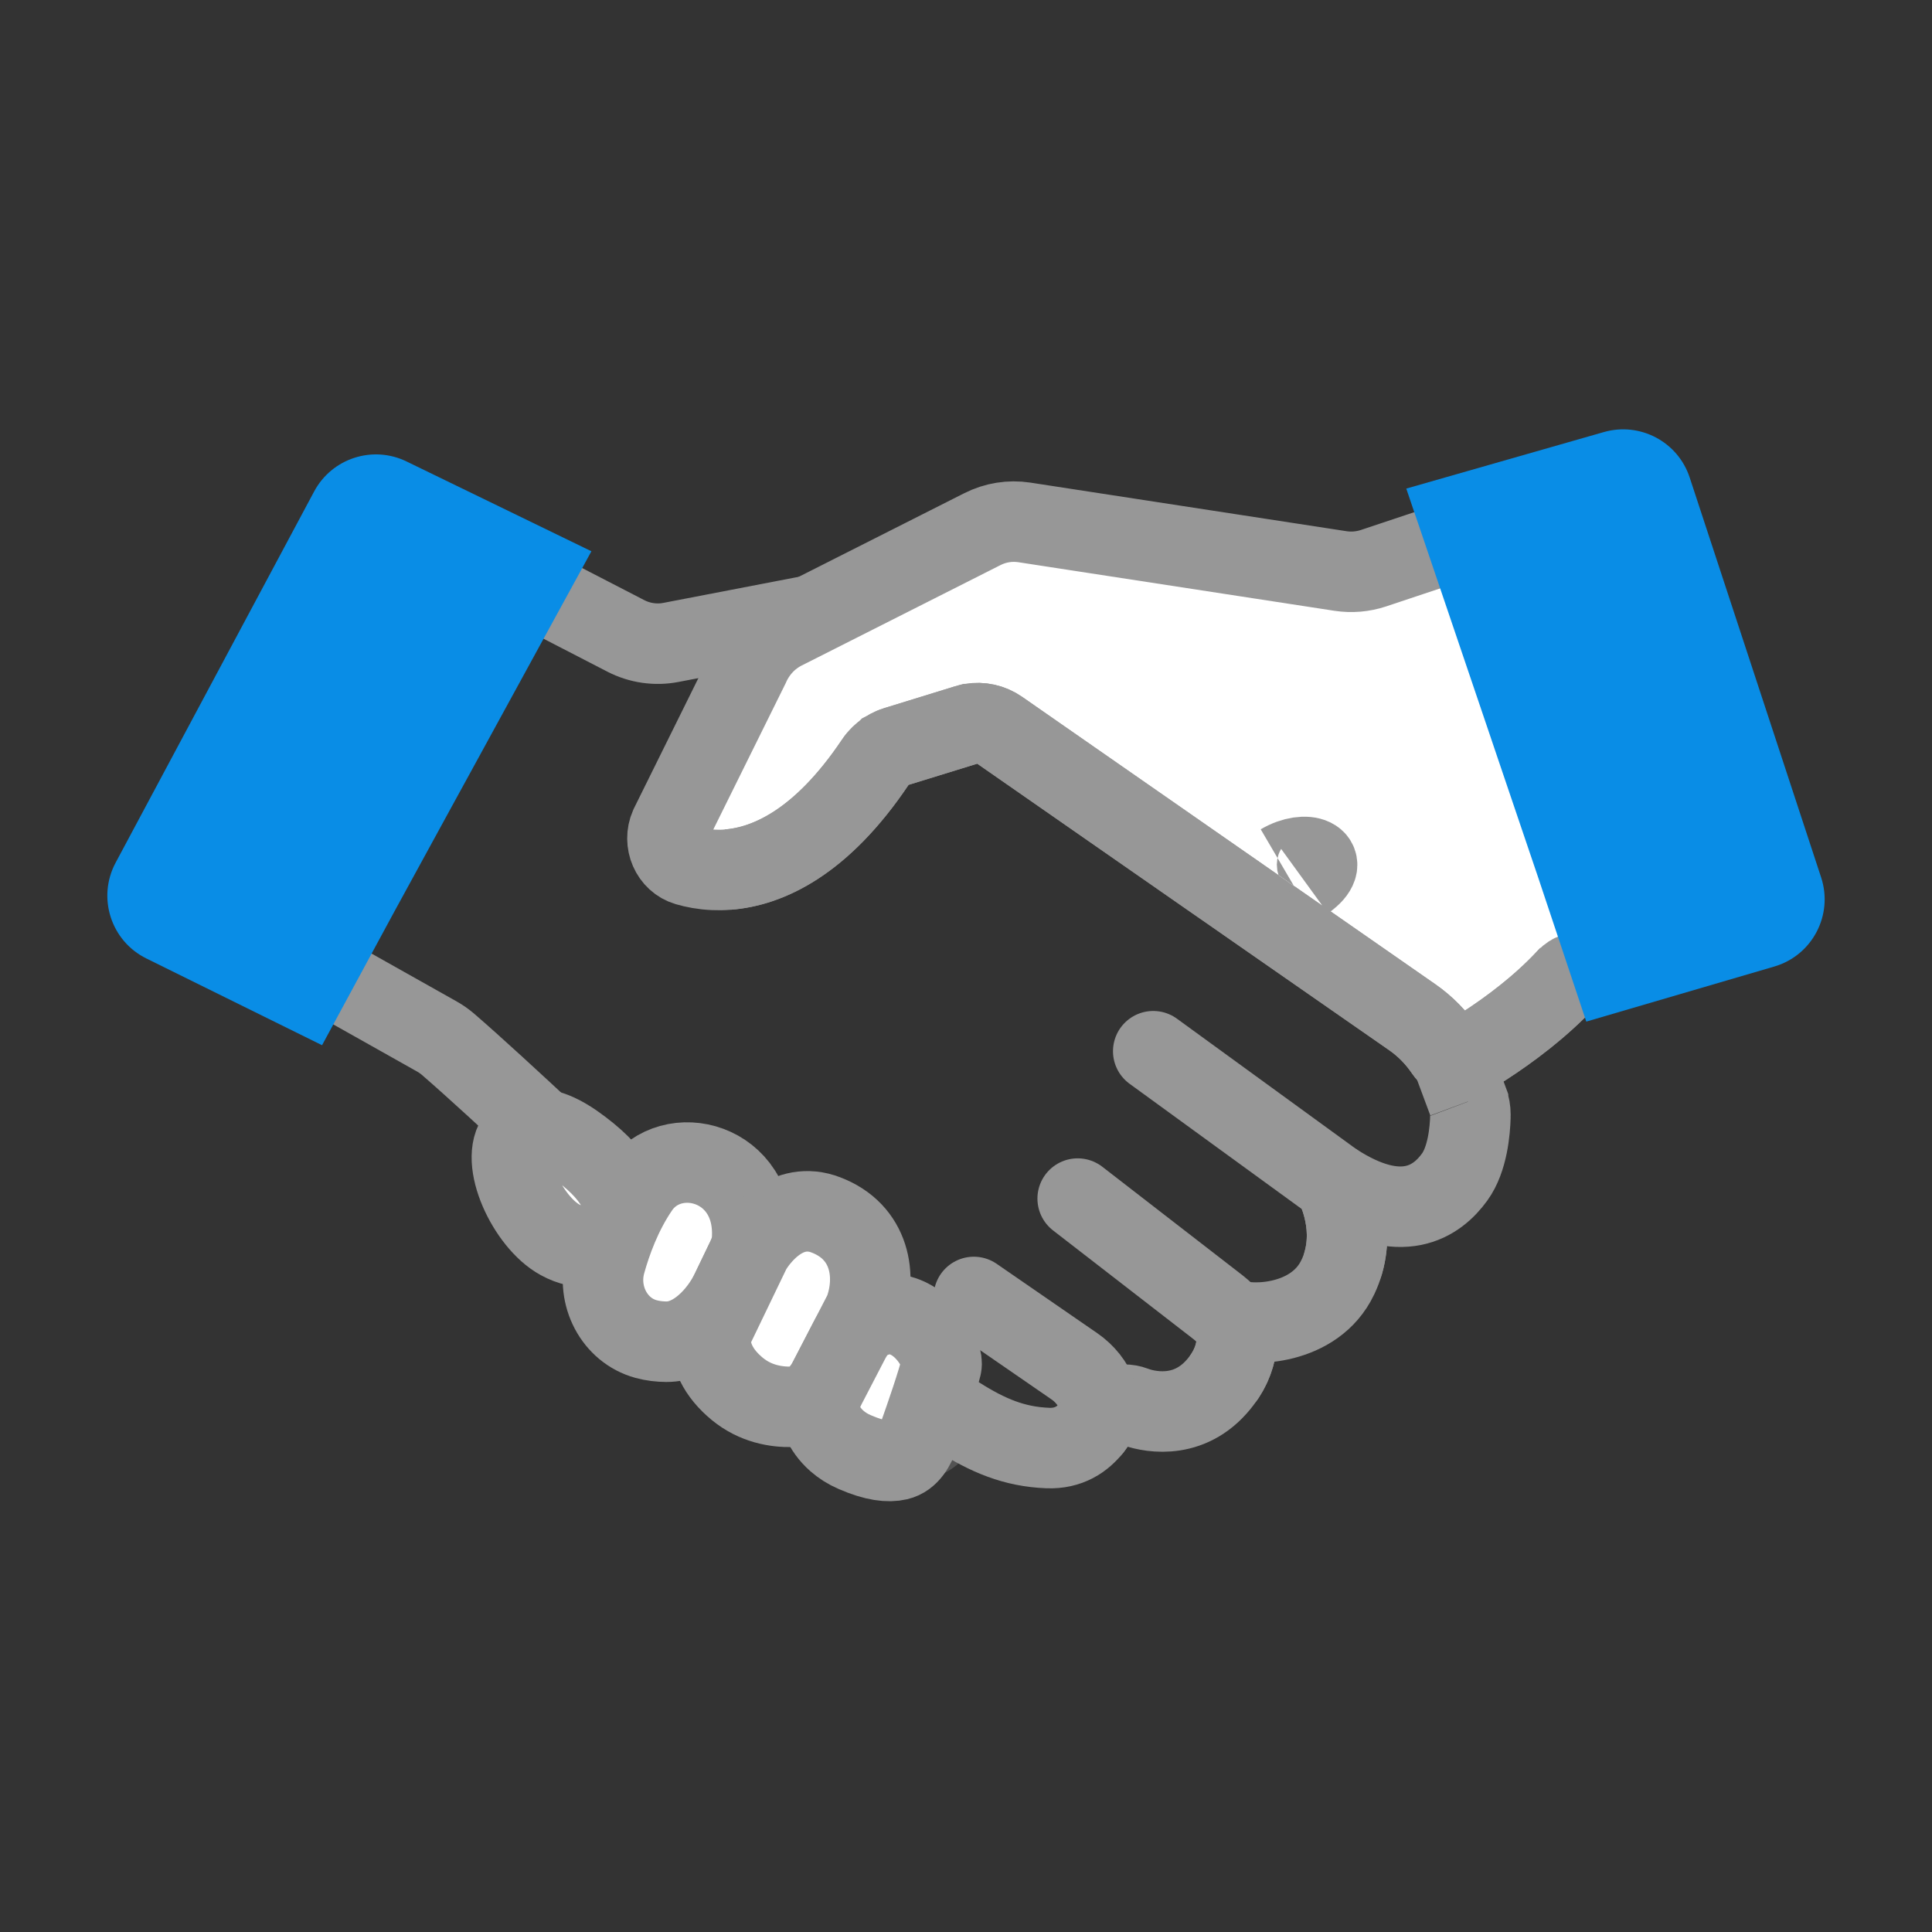 <svg width="36" height="36" viewBox="0 0 36 36" fill="none" xmlns="http://www.w3.org/2000/svg">
<rect x="0" y="0" width="36" height="36" fill="#333333" stroke="none"/>
<path d="M16.377 26.126C16.012 26.555 16.124 27.249 16.687 27.235C16.851 27.231 17.021 27.194 17.184 27.105C17.259 27.065 17.331 27.025 17.4 26.987C17.847 26.741 17.869 26.116 17.447 25.829C17.153 25.629 16.755 25.682 16.524 25.953L16.377 26.126Z" fill="#FAB29A"/>
<path d="M16.377 26.126C16.012 26.555 16.124 27.249 16.687 27.235C16.851 27.231 17.021 27.194 17.184 27.105C17.259 27.065 17.331 27.025 17.4 26.987C17.847 26.741 17.869 26.116 17.447 25.829C17.153 25.629 16.755 25.682 16.524 25.953L16.377 26.126Z" fill="white" stroke="#535353"/>
<path d="M22.992 24.588C22.992 24.587 22.992 24.587 22.993 24.587C23.314 24.715 24.5 24.701 24.927 23.801C24.93 23.795 24.933 23.789 24.936 23.783C24.975 23.698 25.007 23.614 25.03 23.53C25.25 22.766 24.887 22.091 24.86 22.041C24.86 22.04 24.861 22.039 24.862 22.04C26.117 22.856 26.777 22.388 27.107 21.93C27.347 21.597 27.392 21.067 27.399 20.803C27.4 20.792 27.399 20.781 27.399 20.77C27.399 20.688 27.385 20.604 27.356 20.527M22.992 24.588C22.992 24.588 22.992 24.588 22.992 24.588ZM22.992 24.588C22.999 24.607 23.188 25.085 22.823 25.64C22.779 25.706 22.73 25.772 22.669 25.84C22.095 26.486 21.351 26.292 21.128 26.206C20.899 26.119 20.582 26.213 20.461 26.426C20.429 26.483 20.391 26.54 20.348 26.595C20.177 26.816 19.915 26.998 19.522 26.982C18.893 26.957 18.407 26.748 17.852 26.398C17.727 26.32 17.599 26.234 17.465 26.141C17.291 26.021 17.108 25.891 16.91 25.751C15.987 25.096 12.665 23.162 11.96 22.753C11.871 22.701 11.791 22.641 11.716 22.57C11.479 22.345 10.896 21.794 10.252 21.193C9.573 20.56 8.827 19.872 8.345 19.456C8.281 19.402 8.213 19.354 8.14 19.313L7.443 18.921L6.223 18.235C5.596 17.882 5.372 17.089 5.723 16.46L8.432 11.61C8.771 11.002 9.528 10.767 10.151 11.076L10.455 11.226L11.659 11.848C11.92 11.983 12.218 12.026 12.505 11.97L15.848 11.326L16.193 11.258C16.551 11.188 16.923 11.271 17.217 11.487L19.662 13.281L26.443 18.261C26.709 18.457 26.892 18.746 26.953 19.071L27.091 19.803C27.094 19.818 27.098 19.833 27.103 19.847L27.355 20.524C27.355 20.525 27.356 20.526 27.356 20.527M27.356 20.527C27.356 20.527 27.356 20.526 27.356 20.527Z" stroke="#979797" stroke-width="1.5"/>
<path d="M25.03 23.531C25.25 22.767 24.887 22.093 24.86 22.042C24.86 22.04 24.858 22.038 24.856 22.037L21.489 19.588" stroke="#979797" stroke-width="1.5" stroke-linecap="round"/>
<path d="M22.823 25.642C22.993 25.384 23.043 25.142 23.047 24.956C23.053 24.712 22.89 24.509 22.697 24.359L20.081 22.334" stroke="#979797" stroke-width="1.5" stroke-linecap="round"/>
<path d="M20.348 26.598C20.639 26.227 20.408 25.727 20.02 25.459L18.146 24.167" stroke="#979797" stroke-width="1.5" stroke-linecap="round"/>
<path d="M32.151 16.752C32.224 16.991 32.086 17.244 31.845 17.311L29.341 18.136C29.288 18.153 29.241 18.185 29.202 18.225C28.7 18.769 28.095 19.209 27.663 19.488C27.544 19.564 27.439 19.629 27.352 19.681C27.208 19.767 27.025 19.721 26.931 19.582C26.765 19.336 26.556 19.123 26.317 18.956L25.289 18.241L23.342 16.887L22.979 16.634L22.746 16.473L18.618 13.601C18.465 13.496 18.281 13.455 18.103 13.485C18.073 13.489 18.044 13.497 18.015 13.506L16.77 13.89L16.698 13.912C16.674 13.919 16.649 13.928 16.626 13.939C16.547 13.973 16.474 14.021 16.411 14.083C16.373 14.119 16.339 14.16 16.31 14.204C15.3 15.709 14.3 16.148 13.564 16.204C13.47 16.212 13.382 16.213 13.299 16.209C13.106 16.201 12.939 16.168 12.802 16.128C12.505 16.041 12.354 15.694 12.483 15.399L13.959 12.416C14.089 12.117 14.316 11.875 14.599 11.732L18.305 9.86C18.548 9.737 18.82 9.694 19.085 9.734L24.98 10.64C25.185 10.671 25.395 10.653 25.592 10.588L27.265 10.03L28.568 9.596C29.264 9.364 30.015 9.751 30.229 10.453L31.896 15.913L32.151 16.752Z" fill="white" stroke="#979797" stroke-width="1.5"/>
<path d="M10.999 23.231C10.829 23.247 10.636 23.212 10.436 23.102C9.828 22.771 9.294 21.612 9.655 21.185C9.703 21.128 9.766 21.081 9.838 21.057C9.971 21.013 10.244 21 10.69 21.309C11.083 21.584 11.336 21.842 11.48 22.093C11.581 22.27 11.629 22.442 11.636 22.615C11.646 22.905 11.379 23.196 10.999 23.231Z" fill="white" stroke="#979797" stroke-width="1.5"/>
<path d="M12.037 24.951C11.448 24.79 11.11 24.142 11.28 23.529C11.389 23.136 11.58 22.605 11.902 22.133C12.511 21.239 14.101 21.65 14.014 23.097C14.006 23.225 13.964 23.349 13.908 23.465L13.63 24.043C13.402 24.515 12.94 25.004 12.416 25.001C12.293 25 12.165 24.986 12.037 24.951Z" fill="white" stroke="#979797" stroke-width="1.5"/>
<path d="M16.105 24.436L15.441 25.72C15.3 25.992 15.063 26.207 14.758 26.214C14.464 26.221 14.079 26.16 13.738 25.88C13.695 25.845 13.658 25.81 13.622 25.776C13.275 25.437 13.234 25.106 13.24 24.936C13.243 24.858 13.272 24.784 13.306 24.714L13.975 23.325C13.987 23.301 13.999 23.278 14.013 23.255C14.116 23.09 14.607 22.387 15.33 22.617C15.346 22.622 15.364 22.628 15.381 22.635C16.224 22.951 16.35 23.788 16.105 24.436Z" fill="white" stroke="#979797" stroke-width="1.5"/>
<path d="M17.541 25.454C17.468 25.758 17.254 26.377 17.122 26.749C17.051 26.949 16.939 27.158 16.732 27.206C16.56 27.246 16.311 27.225 15.925 27.057C15.793 27 15.685 26.929 15.597 26.852C15.461 26.733 15.374 26.6 15.318 26.481C15.22 26.271 15.279 26.033 15.385 25.827L15.822 24.985C15.903 24.827 16.012 24.678 16.169 24.595C16.389 24.479 16.591 24.465 16.771 24.512C17.274 24.643 17.589 25.253 17.541 25.454Z" fill="white" stroke="#979797" stroke-width="1.5"/>
<path d="M24.305 16.414C24.327 16.398 24.348 16.381 24.369 16.364C24.8 16.02 24.347 15.821 23.871 16.1M13.563 16.203C14.3 16.145 15.299 15.707 16.309 14.203C16.338 14.158 16.373 14.118 16.41 14.082C16.425 14.068 16.439 14.056 16.454 14.043C16.457 14.04 16.46 14.038 16.465 14.035C16.479 14.024 16.494 14.012 16.509 14.002C16.51 14.001 16.512 14 16.513 13.999C16.515 13.998 16.516 13.997 16.517 13.996C16.532 13.986 16.547 13.977 16.562 13.969C16.566 13.967 16.569 13.966 16.572 13.964C16.59 13.955 16.608 13.946 16.627 13.937C16.638 13.933 16.649 13.928 16.66 13.924C16.672 13.919 16.685 13.915 16.698 13.911L16.77 13.889L18.015 13.505C18.029 13.5 18.043 13.497 18.057 13.493C18.061 13.493 18.065 13.492 18.069 13.491C18.079 13.488 18.088 13.487 18.098 13.485C18.279 13.453 18.465 13.493 18.618 13.6L22.746 16.471L23.342 16.886L25.289 18.24L26.317 18.955C26.558 19.122 26.765 19.334 26.932 19.581C27.025 19.72 27.208 19.766 27.352 19.68C27.439 19.628 27.544 19.564 27.663 19.487C28.112 19.196 28.747 18.733 29.26 18.16" stroke="#979797" stroke-width="1.5"/>
<path d="M29.885 8.051C30.56 7.858 31.266 8.232 31.485 8.898L33.934 16.349C34.165 17.05 33.769 17.803 33.061 18.01L29.558 19.036L28.658 16.34L27.92 14.164L27.733 13.611L26.433 9.777L26.337 9.497L26.204 9.104L29.885 8.051Z" fill="#098DE6"/>
<path d="M7.576 8.599C6.945 8.292 6.185 8.539 5.854 9.157L2.155 16.074C1.807 16.724 2.066 17.534 2.728 17.86L6.001 19.476L7.354 16.975L8.456 14.959L8.736 14.448L10.679 10.895L10.821 10.636L11.02 10.272L7.576 8.599Z" fill="#098DE6"/>
</svg>
